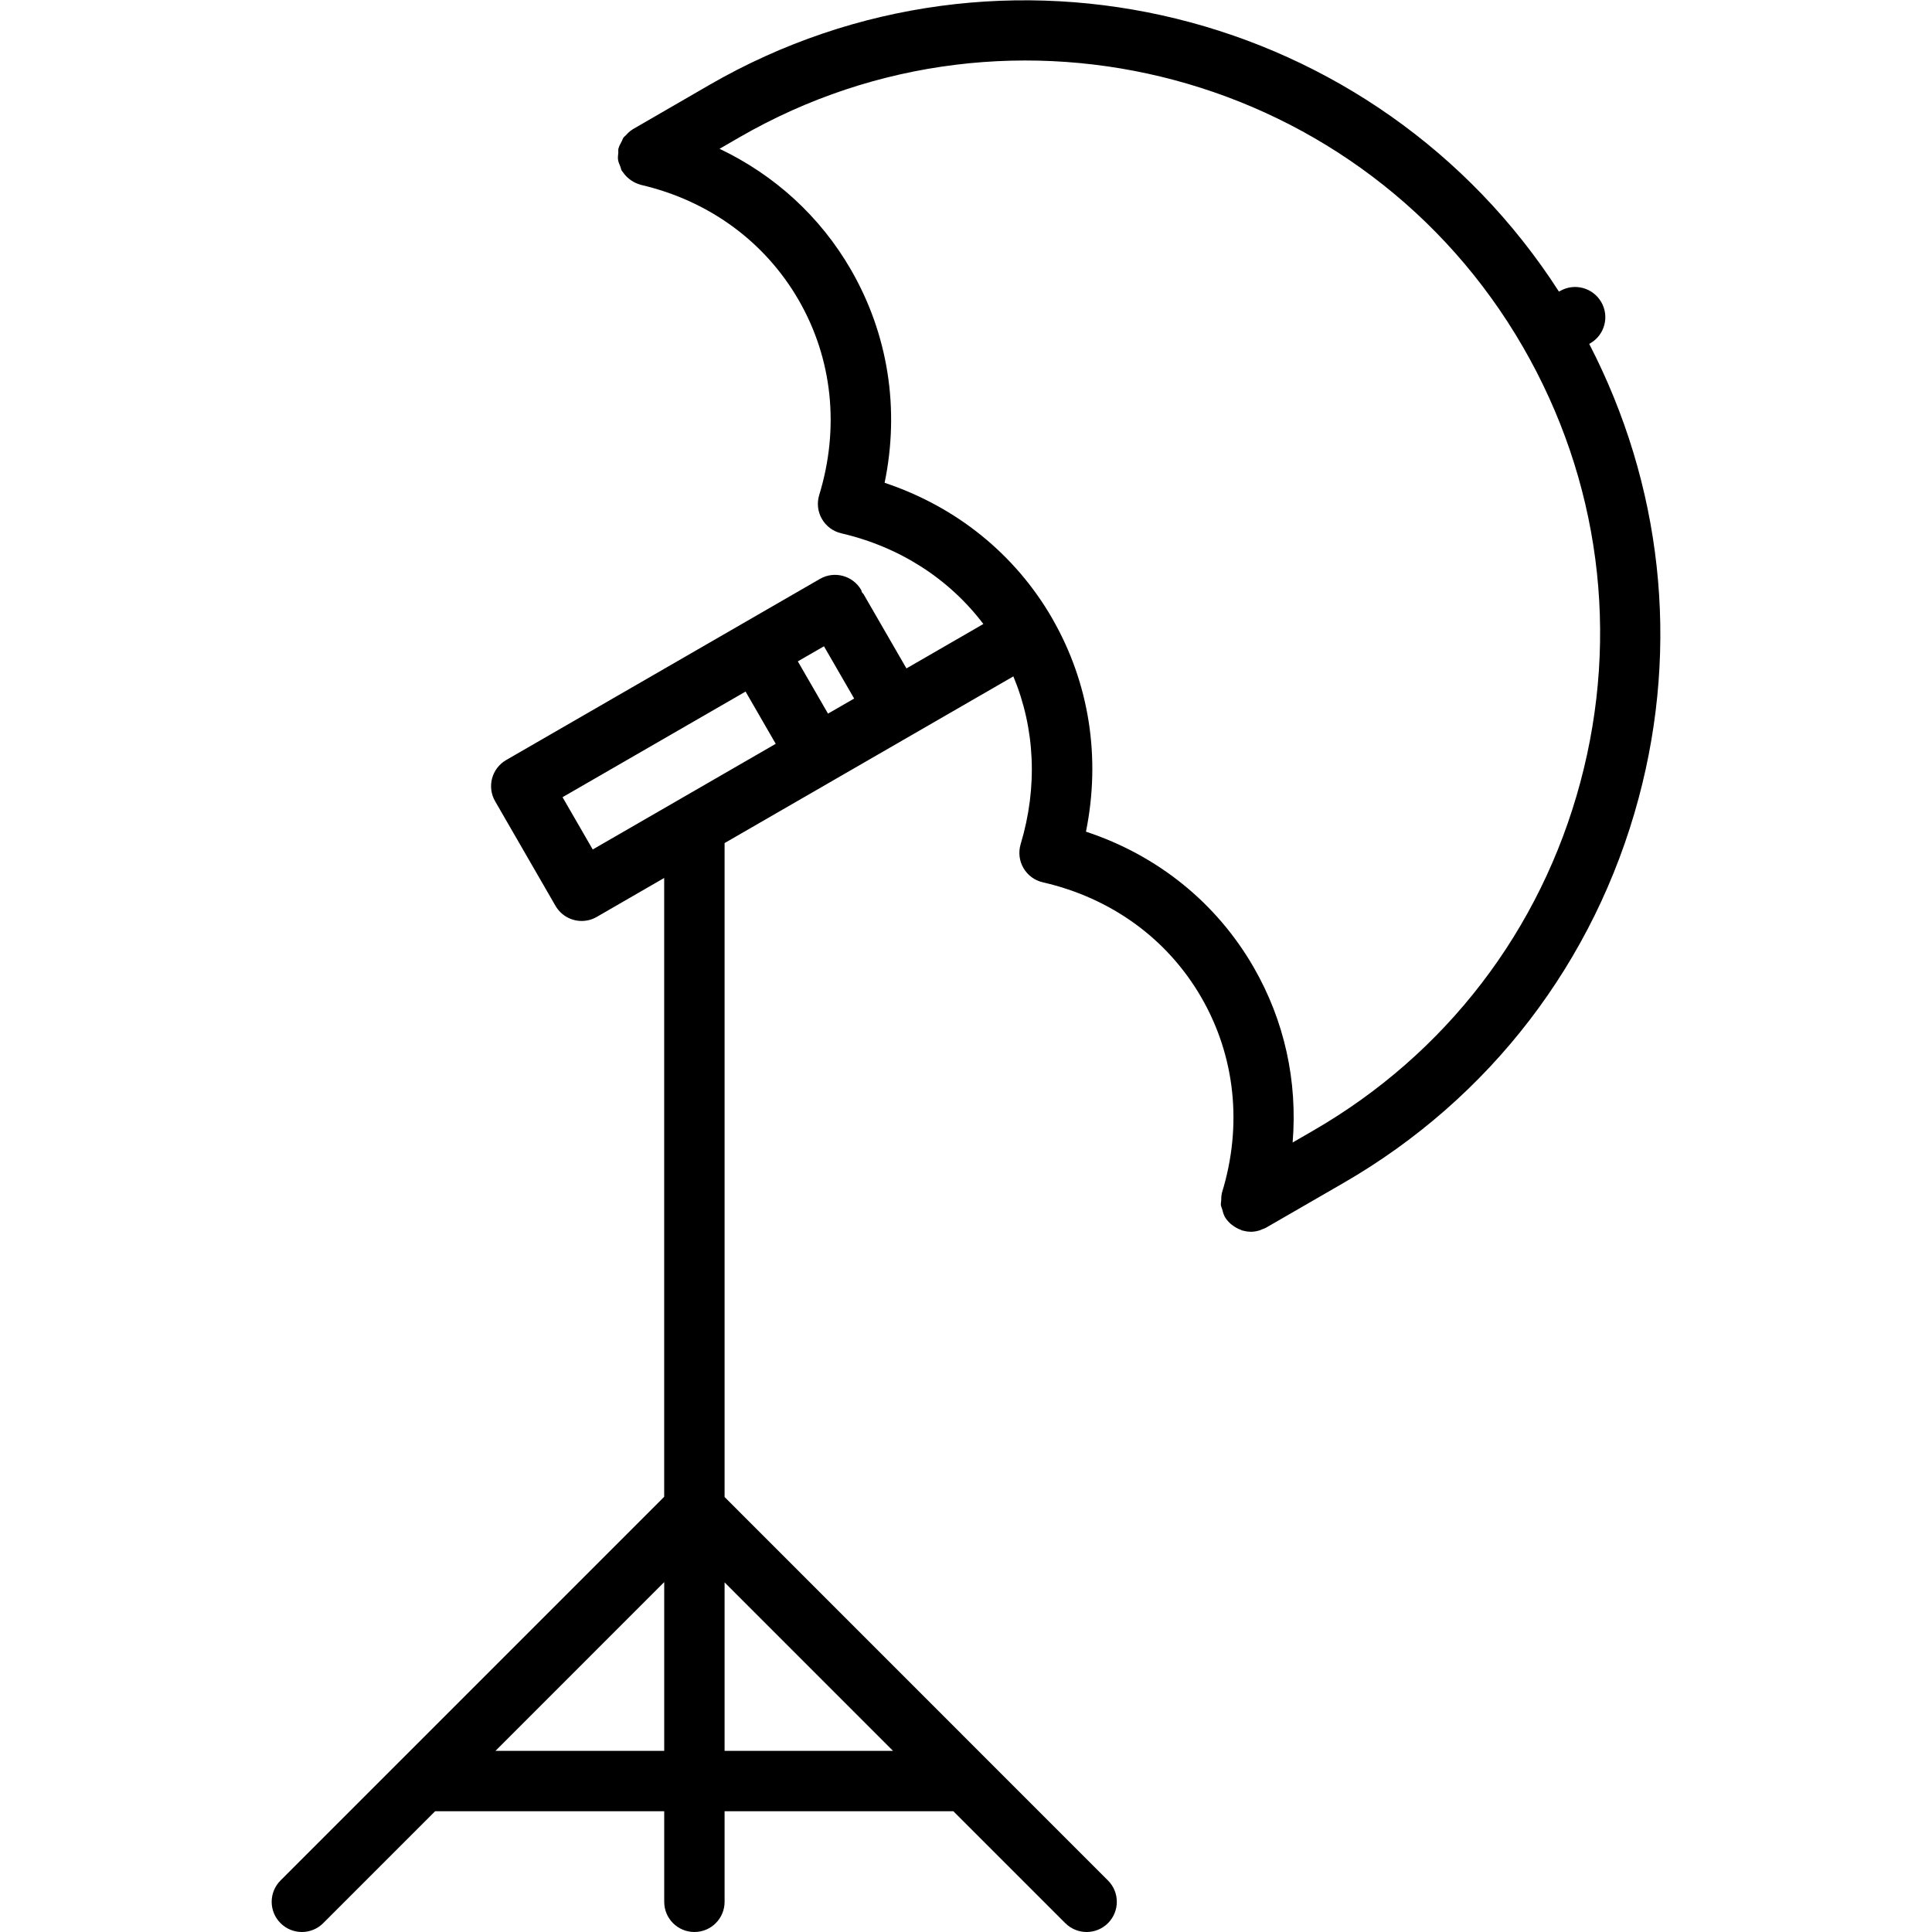 <svg id="icons" enable-background="new 0 0 64 64" height="512" viewBox="0 0 64 64" width="512" xmlns="http://www.w3.org/2000/svg"><path d="m13.295 58.291c-.002.002-.004.003-.005.004l-3.997 3.998c-.391.391-.391 1.023 0 1.414.195.195.451.293.707.293s.512-.098.707-.293l3.707-3.707h7.589v3c0 .553.447 1 1 1s1-.447 1-1v-3h7.579l3.707 3.707c.195.195.451.293.707.293s.512-.098.707-.293c.391-.391.391-1.023 0-1.414l-3.988-3.988c-.006-.007-.013-.014-.02-.02l-8.692-8.694v-21.663l9.566-5.522c.718 1.726.812 3.662.241 5.559-.079.265-.046.552.094.791.139.239.371.41.642.472 2.264.518 4.129 1.872 5.25 3.814 1.125 1.948 1.367 4.245.683 6.468-.002.006 0 .012-.002.018-.022.078-.021.16-.023.241-.002.05-.016.099-.011.146.006.051.031.098.045.147.021.077.037.154.075.224.003.006.003.012.006.018.056.096.127.174.205.244.02.017.04.029.061.045.083.063.173.113.27.147.014.005.023.016.037.02.007.002.014.001.02.003.088.024.177.039.269.04.002 0 .004.001.006.001h.001c.096 0 .192-.018.286-.046.03-.009.056-.023.084-.035.043-.017.088-.029.129-.053l2.563-1.48c4.856-2.804 8.331-7.333 9.783-12.753 1.365-5.095.766-10.393-1.638-15.044l.033-.02c.479-.276.643-.888.366-1.366-.277-.479-.89-.643-1.366-.366l-.036.019c-6.015-9.361-18.408-12.467-28.144-6.846l-.001.001-2.538 1.468c-.003.002-.004.004-.006.006-.087.051-.157.123-.226.198-.021.023-.05.04-.069.064-.028.039-.041.089-.063.132-.039.073-.082.145-.103.225-.001.005-.005.009-.006.014-.011.047 0 .092-.004.138-.008.079-.02.156-.008.235.012.08.046.151.076.225.018.043.02.089.044.13.003.006.008.009.011.015.011.017.024.029.035.045.057.083.124.154.199.214.022.018.043.034.066.05.099.066.204.117.318.146.003.001.006.003.009.004 2.25.523 4.105 1.879 5.224 3.815 1.121 1.943 1.363 4.237.681 6.46-.081.265-.049.552.09.792.138.24.37.412.64.475 1.936.45 3.572 1.506 4.708 3.005l-2.548 1.471-1.422-2.462c-.014-.022-.035-.035-.051-.057-.012-.026-.012-.055-.026-.08-.277-.478-.891-.642-1.366-.366l-10.394 6c-.479.276-.643.888-.366 1.366l2 3.465c.186.32.521.5.867.5.17 0 .342-.043.499-.134l2.234-1.29v20.499zm6.34-30.151-1-1.732 6.063-3.499.999 1.731zm9.669-12.147c.505-2.444.12-4.916-1.114-7.056-1.021-1.767-2.529-3.139-4.354-4.008l.661-.382c.001-.001.002-.001.002-.001 9.073-5.239 20.717-2.118 25.955 6.954 2.537 4.394 3.21 9.514 1.896 14.417s-4.458 9.002-8.852 11.538l-.678.392c.167-2.025-.267-4.029-1.292-5.807-1.235-2.14-3.185-3.707-5.554-4.49.496-2.449.113-4.917-1.108-7.045-.001-.002 0-.003-.001-.004 0-.001-.001-.001-.002-.002-.003-.006-.006-.012-.009-.018-1.232-2.129-3.179-3.697-5.55-4.488zm-1.875 7.647-1-1.732.866-.499 1 1.731zm-11.016 34.36 5.59-5.591v5.591zm13.17 0h-5.58v-5.581z"/></svg>